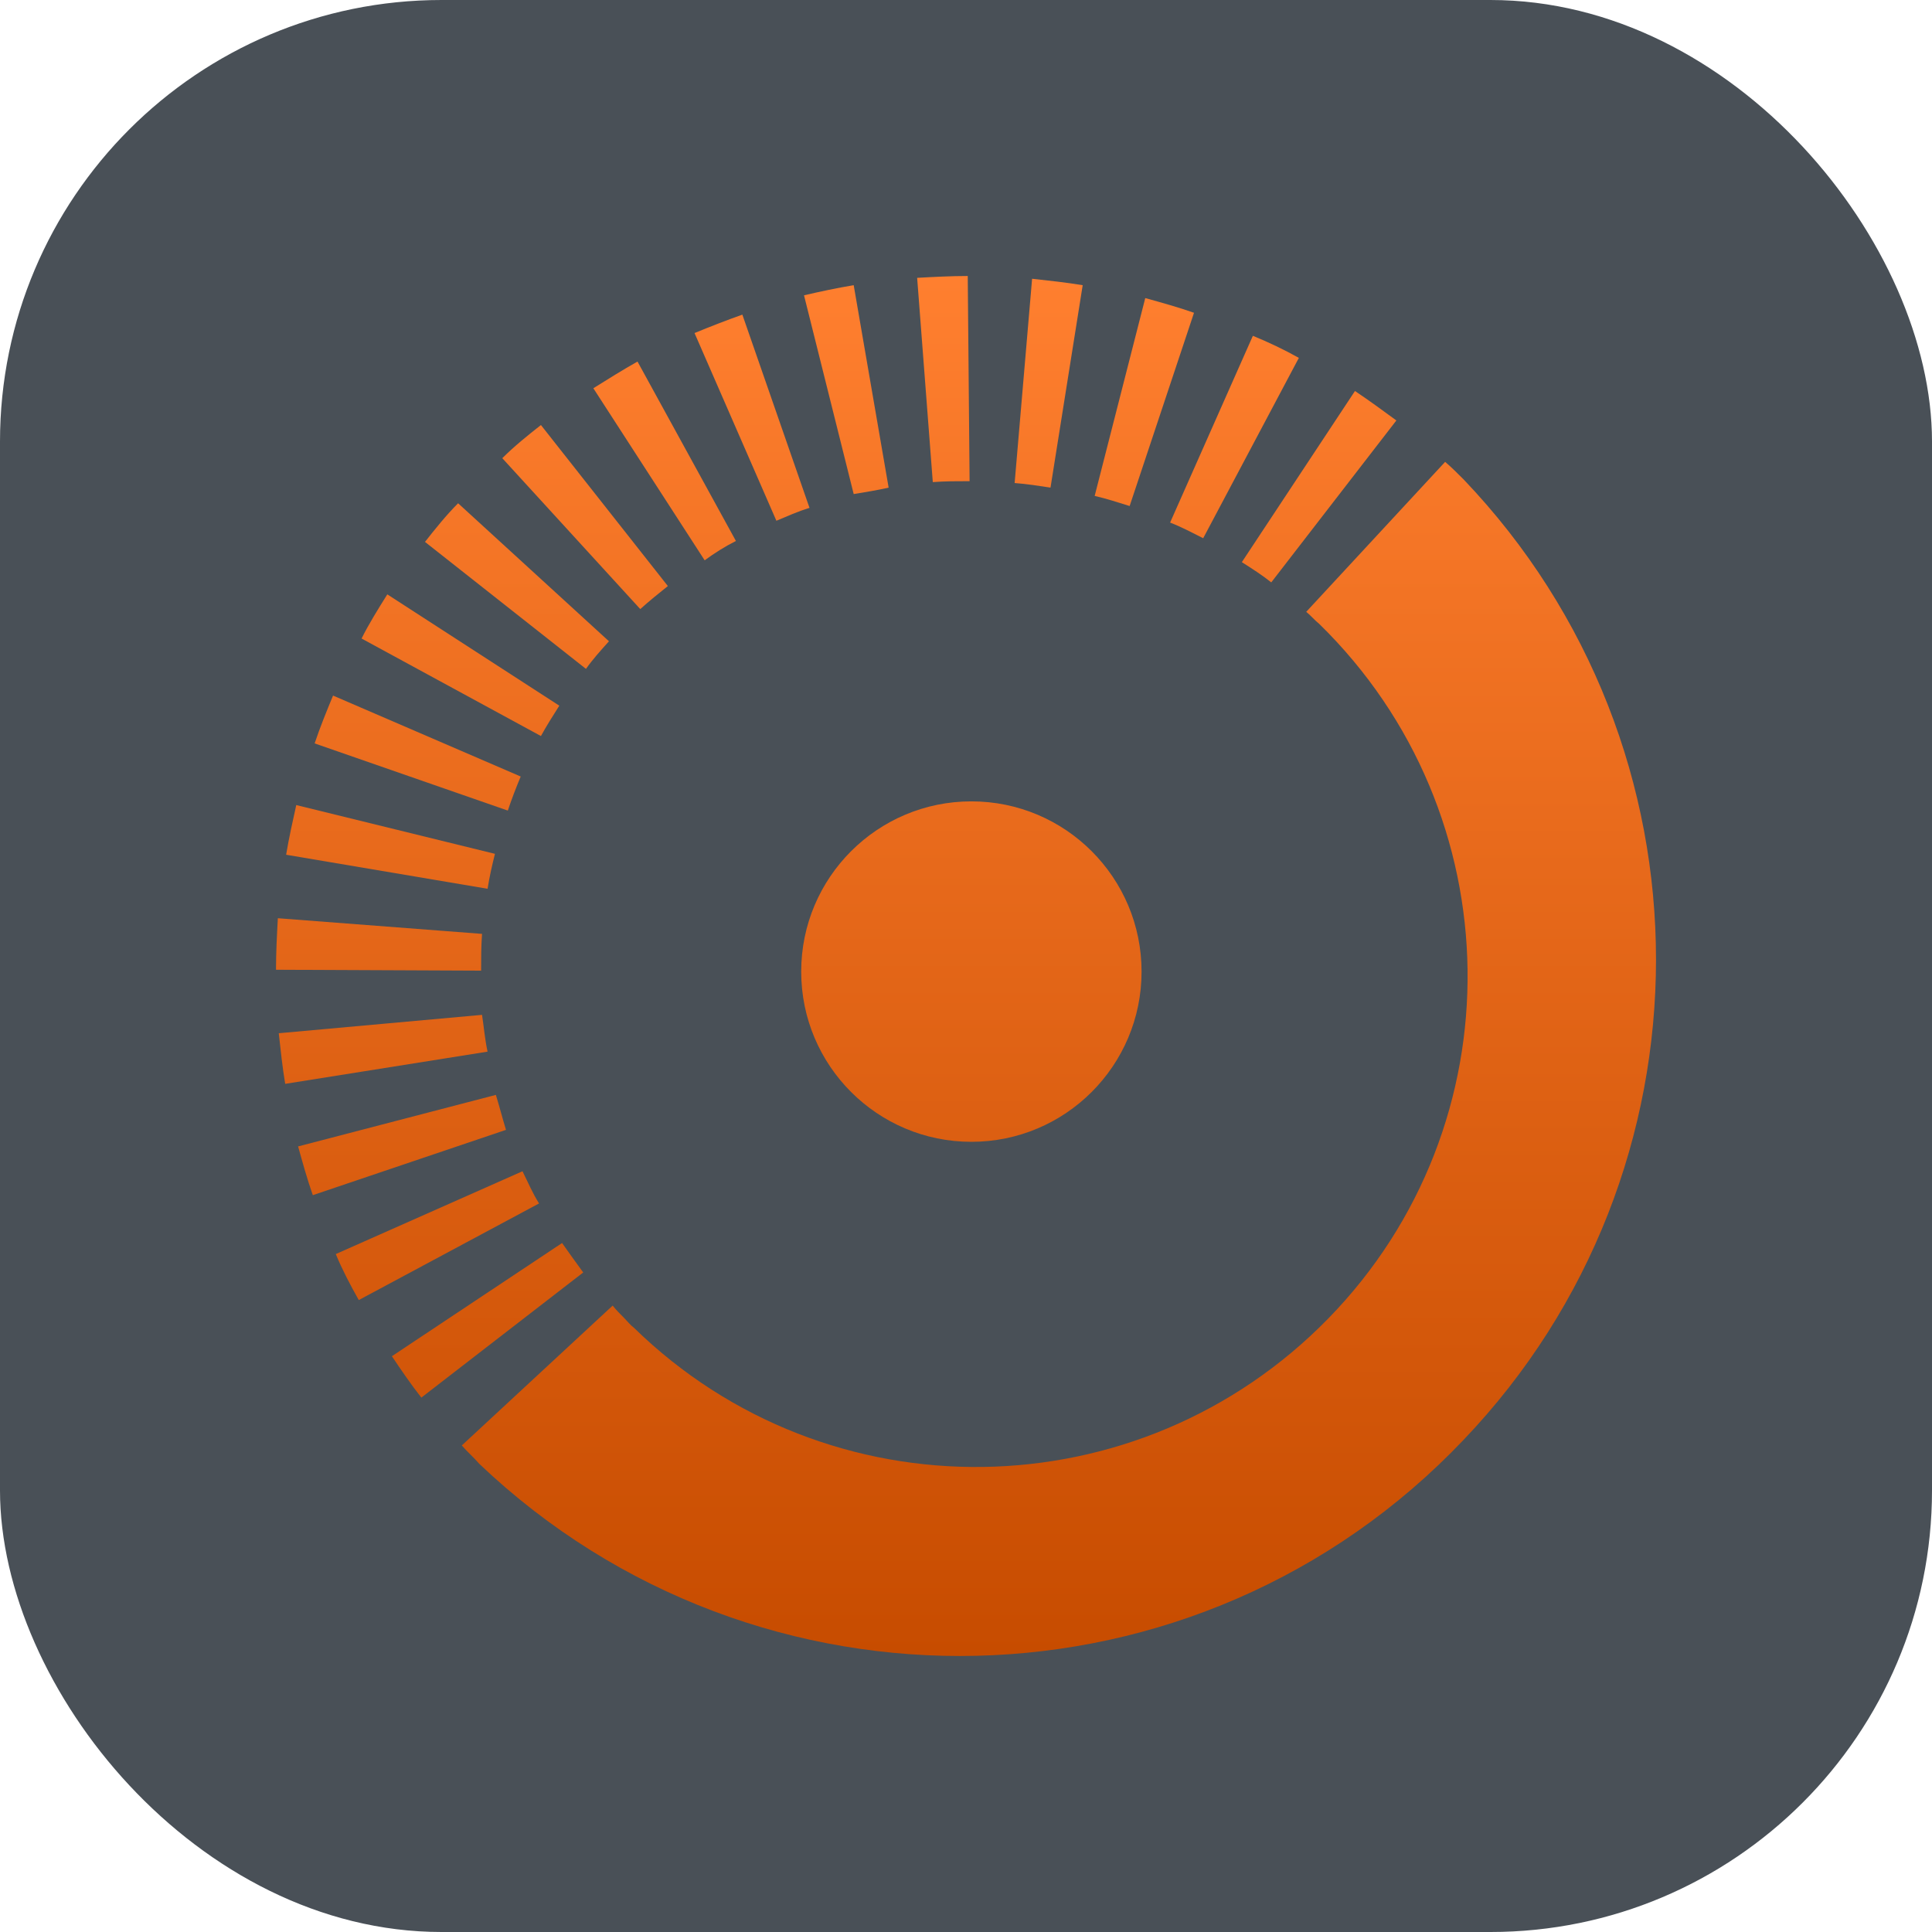 <svg width="70" height="70" viewBox="0 0 70 70" fill="none" xmlns="http://www.w3.org/2000/svg">
<rect width="70" height="70" rx="16" fill="#495057"/>
<g clip-path="url(#clip0_1708_9421)">
<path d="M53.026 17.367C52.793 17.134 52.593 16.934 52.36 16.734L47.327 22.168C47.494 22.301 47.627 22.468 47.794 22.601C54.826 29.469 54.993 40.737 48.127 47.771C41.262 54.805 29.997 54.971 22.965 48.104C22.831 48.004 22.731 47.871 22.631 47.771C22.465 47.604 22.331 47.471 22.198 47.304L16.732 52.371C16.932 52.605 17.166 52.804 17.366 53.038C27.464 62.639 43.428 62.272 53.026 52.171C62.325 42.437 62.325 27.102 53.026 17.367Z" fill="url(#paint0_linear_1708_9421)"/>
<path d="M29.33 18.401L26.897 11.4C26.331 11.6 25.731 11.834 25.164 12.067L28.13 18.868C28.53 18.701 28.897 18.534 29.33 18.401Z" fill="url(#paint1_linear_1708_9421)"/>
<path d="M35.13 17.434L35.063 10C34.464 10 33.83 10.033 33.23 10.067L33.797 17.468C34.23 17.434 34.697 17.434 35.13 17.434Z" fill="url(#paint2_linear_1708_9421)"/>
<path d="M26.664 19.601L23.098 13.1C22.564 13.4 22.031 13.734 21.498 14.067L25.531 20.301C25.897 20.034 26.264 19.801 26.664 19.601Z" fill="url(#paint3_linear_1708_9421)"/>
<path d="M24.198 21.234L19.599 15.4C19.132 15.767 18.633 16.167 18.199 16.601L23.198 22.068C23.532 21.768 23.865 21.501 24.198 21.234Z" fill="url(#paint4_linear_1708_9421)"/>
<path d="M46.06 21.101L50.593 15.234C50.093 14.867 49.593 14.501 49.093 14.167L44.994 20.368C45.361 20.601 45.727 20.834 46.06 21.101Z" fill="url(#paint5_linear_1708_9421)"/>
<path d="M43.594 19.501L47.06 12.967C46.527 12.667 45.961 12.4 45.394 12.167L42.395 18.934C42.828 19.101 43.194 19.301 43.594 19.501Z" fill="url(#paint6_linear_1708_9421)"/>
<path d="M39.228 10.333C38.628 10.233 37.995 10.167 37.395 10.1L36.762 17.501C37.195 17.534 37.628 17.601 38.062 17.667L39.228 10.333Z" fill="url(#paint7_linear_1708_9421)"/>
<path d="M43.261 11.333C42.695 11.133 42.095 10.967 41.495 10.8L39.662 17.968C40.095 18.067 40.495 18.201 40.929 18.334L43.261 11.333Z" fill="url(#paint8_linear_1708_9421)"/>
<path d="M32.197 17.668L30.931 10.333C30.331 10.433 29.698 10.567 29.131 10.7L30.931 17.901C31.331 17.834 31.764 17.767 32.197 17.668Z" fill="url(#paint9_linear_1708_9421)"/>
<path d="M17.465 36.77L10.1 37.436C10.166 38.036 10.233 38.67 10.333 39.27L17.665 38.103C17.565 37.636 17.532 37.203 17.465 36.77Z" fill="url(#paint10_linear_1708_9421)"/>
<path d="M17.966 39.67L10.801 41.537C10.967 42.137 11.134 42.737 11.334 43.303L18.333 40.937C18.2 40.503 18.1 40.103 17.966 39.67Z" fill="url(#paint11_linear_1708_9421)"/>
<path d="M22.064 23.235L16.598 18.234C16.165 18.668 15.765 19.168 15.398 19.634L21.231 24.235C21.464 23.902 21.764 23.568 22.064 23.235Z" fill="url(#paint12_linear_1708_9421)"/>
<path d="M20.365 45.037L14.199 49.138C14.533 49.638 14.899 50.171 15.266 50.638L21.131 46.104C20.865 45.737 20.598 45.37 20.365 45.037Z" fill="url(#paint13_linear_1708_9421)"/>
<path d="M18.931 42.437L12.166 45.437C12.399 46.004 12.699 46.57 12.999 47.104L19.531 43.603C19.298 43.237 19.131 42.837 18.931 42.437Z" fill="url(#paint14_linear_1708_9421)"/>
<path d="M18.866 28.135L12.067 25.202C11.834 25.768 11.6 26.335 11.4 26.935L18.399 29.369C18.532 28.969 18.699 28.535 18.866 28.135Z" fill="url(#paint15_linear_1708_9421)"/>
<path d="M17.465 33.836L10.067 33.269C10.033 33.902 10 34.502 10 35.136L17.432 35.169C17.432 34.736 17.432 34.303 17.465 33.836Z" fill="url(#paint16_linear_1708_9421)"/>
<path d="M20.265 25.568L14.033 21.535C13.7 22.068 13.366 22.601 13.1 23.135L19.599 26.668C19.799 26.302 20.032 25.935 20.265 25.568Z" fill="url(#paint17_linear_1708_9421)"/>
<path d="M17.933 30.936L10.734 29.169C10.601 29.769 10.467 30.369 10.367 30.969L17.666 32.202C17.733 31.769 17.833 31.336 17.933 30.936Z" fill="url(#paint18_linear_1708_9421)"/>
<path d="M35.195 41.37C38.6 41.37 41.361 38.609 41.361 35.203C41.361 31.797 38.6 29.035 35.195 29.035C31.79 29.035 29.029 31.797 29.029 35.203C29.029 38.609 31.79 41.37 35.195 41.37Z" fill="url(#paint19_linear_1708_9421)"/>
</g>
<defs>
<linearGradient id="paint0_linear_1708_9421" x1="35" y1="10" x2="35" y2="60" gradientUnits="userSpaceOnUse">
<stop stop-color="#FF7F2F"/>
<stop offset="1" stop-color="#C74C00"/>
</linearGradient>
<linearGradient id="paint1_linear_1708_9421" x1="35" y1="10" x2="35" y2="60" gradientUnits="userSpaceOnUse">
<stop stop-color="#FF7F2F"/>
<stop offset="1" stop-color="#C74C00"/>
</linearGradient>
<linearGradient id="paint2_linear_1708_9421" x1="35.001" y1="10" x2="35.001" y2="60" gradientUnits="userSpaceOnUse">
<stop stop-color="#FF7F2F"/>
<stop offset="1" stop-color="#C74C00"/>
</linearGradient>
<linearGradient id="paint3_linear_1708_9421" x1="35" y1="10" x2="35" y2="60" gradientUnits="userSpaceOnUse">
<stop stop-color="#FF7F2F"/>
<stop offset="1" stop-color="#C74C00"/>
</linearGradient>
<linearGradient id="paint4_linear_1708_9421" x1="35.001" y1="10" x2="35.001" y2="60" gradientUnits="userSpaceOnUse">
<stop stop-color="#FF7F2F"/>
<stop offset="1" stop-color="#C74C00"/>
</linearGradient>
<linearGradient id="paint5_linear_1708_9421" x1="35" y1="10" x2="35" y2="60" gradientUnits="userSpaceOnUse">
<stop stop-color="#FF7F2F"/>
<stop offset="1" stop-color="#C74C00"/>
</linearGradient>
<linearGradient id="paint6_linear_1708_9421" x1="35" y1="10" x2="35" y2="60" gradientUnits="userSpaceOnUse">
<stop stop-color="#FF7F2F"/>
<stop offset="1" stop-color="#C74C00"/>
</linearGradient>
<linearGradient id="paint7_linear_1708_9421" x1="34.999" y1="10" x2="34.999" y2="60" gradientUnits="userSpaceOnUse">
<stop stop-color="#FF7F2F"/>
<stop offset="1" stop-color="#C74C00"/>
</linearGradient>
<linearGradient id="paint8_linear_1708_9421" x1="35" y1="10" x2="35" y2="60" gradientUnits="userSpaceOnUse">
<stop stop-color="#FF7F2F"/>
<stop offset="1" stop-color="#C74C00"/>
</linearGradient>
<linearGradient id="paint9_linear_1708_9421" x1="35.001" y1="10" x2="35.001" y2="60" gradientUnits="userSpaceOnUse">
<stop stop-color="#FF7F2F"/>
<stop offset="1" stop-color="#C74C00"/>
</linearGradient>
<linearGradient id="paint10_linear_1708_9421" x1="35" y1="10" x2="35" y2="60" gradientUnits="userSpaceOnUse">
<stop stop-color="#FF7F2F"/>
<stop offset="1" stop-color="#C74C00"/>
</linearGradient>
<linearGradient id="paint11_linear_1708_9421" x1="35.001" y1="10" x2="35.001" y2="60" gradientUnits="userSpaceOnUse">
<stop stop-color="#FF7F2F"/>
<stop offset="1" stop-color="#C74C00"/>
</linearGradient>
<linearGradient id="paint12_linear_1708_9421" x1="34.999" y1="10" x2="34.999" y2="60" gradientUnits="userSpaceOnUse">
<stop stop-color="#FF7F2F"/>
<stop offset="1" stop-color="#C74C00"/>
</linearGradient>
<linearGradient id="paint13_linear_1708_9421" x1="35" y1="10" x2="35" y2="60" gradientUnits="userSpaceOnUse">
<stop stop-color="#FF7F2F"/>
<stop offset="1" stop-color="#C74C00"/>
</linearGradient>
<linearGradient id="paint14_linear_1708_9421" x1="35" y1="10" x2="35" y2="60" gradientUnits="userSpaceOnUse">
<stop stop-color="#FF7F2F"/>
<stop offset="1" stop-color="#C74C00"/>
</linearGradient>
<linearGradient id="paint15_linear_1708_9421" x1="35.001" y1="10" x2="35.001" y2="60" gradientUnits="userSpaceOnUse">
<stop stop-color="#FF7F2F"/>
<stop offset="1" stop-color="#C74C00"/>
</linearGradient>
<linearGradient id="paint16_linear_1708_9421" x1="35" y1="10" x2="35" y2="60" gradientUnits="userSpaceOnUse">
<stop stop-color="#FF7F2F"/>
<stop offset="1" stop-color="#C74C00"/>
</linearGradient>
<linearGradient id="paint17_linear_1708_9421" x1="35" y1="10" x2="35" y2="60" gradientUnits="userSpaceOnUse">
<stop stop-color="#FF7F2F"/>
<stop offset="1" stop-color="#C74C00"/>
</linearGradient>
<linearGradient id="paint18_linear_1708_9421" x1="35.001" y1="10" x2="35.001" y2="60" gradientUnits="userSpaceOnUse">
<stop stop-color="#FF7F2F"/>
<stop offset="1" stop-color="#C74C00"/>
</linearGradient>
<linearGradient id="paint19_linear_1708_9421" x1="34.999" y1="10" x2="34.999" y2="60" gradientUnits="userSpaceOnUse">
<stop stop-color="#FF7F2F"/>
<stop offset="1" stop-color="#C74C00"/>
</linearGradient>
<clipPath id="clip0_1708_9421">
<rect width="50" height="50" fill="white" transform="translate(10 10)"/>
</clipPath>
</defs>
</svg>

